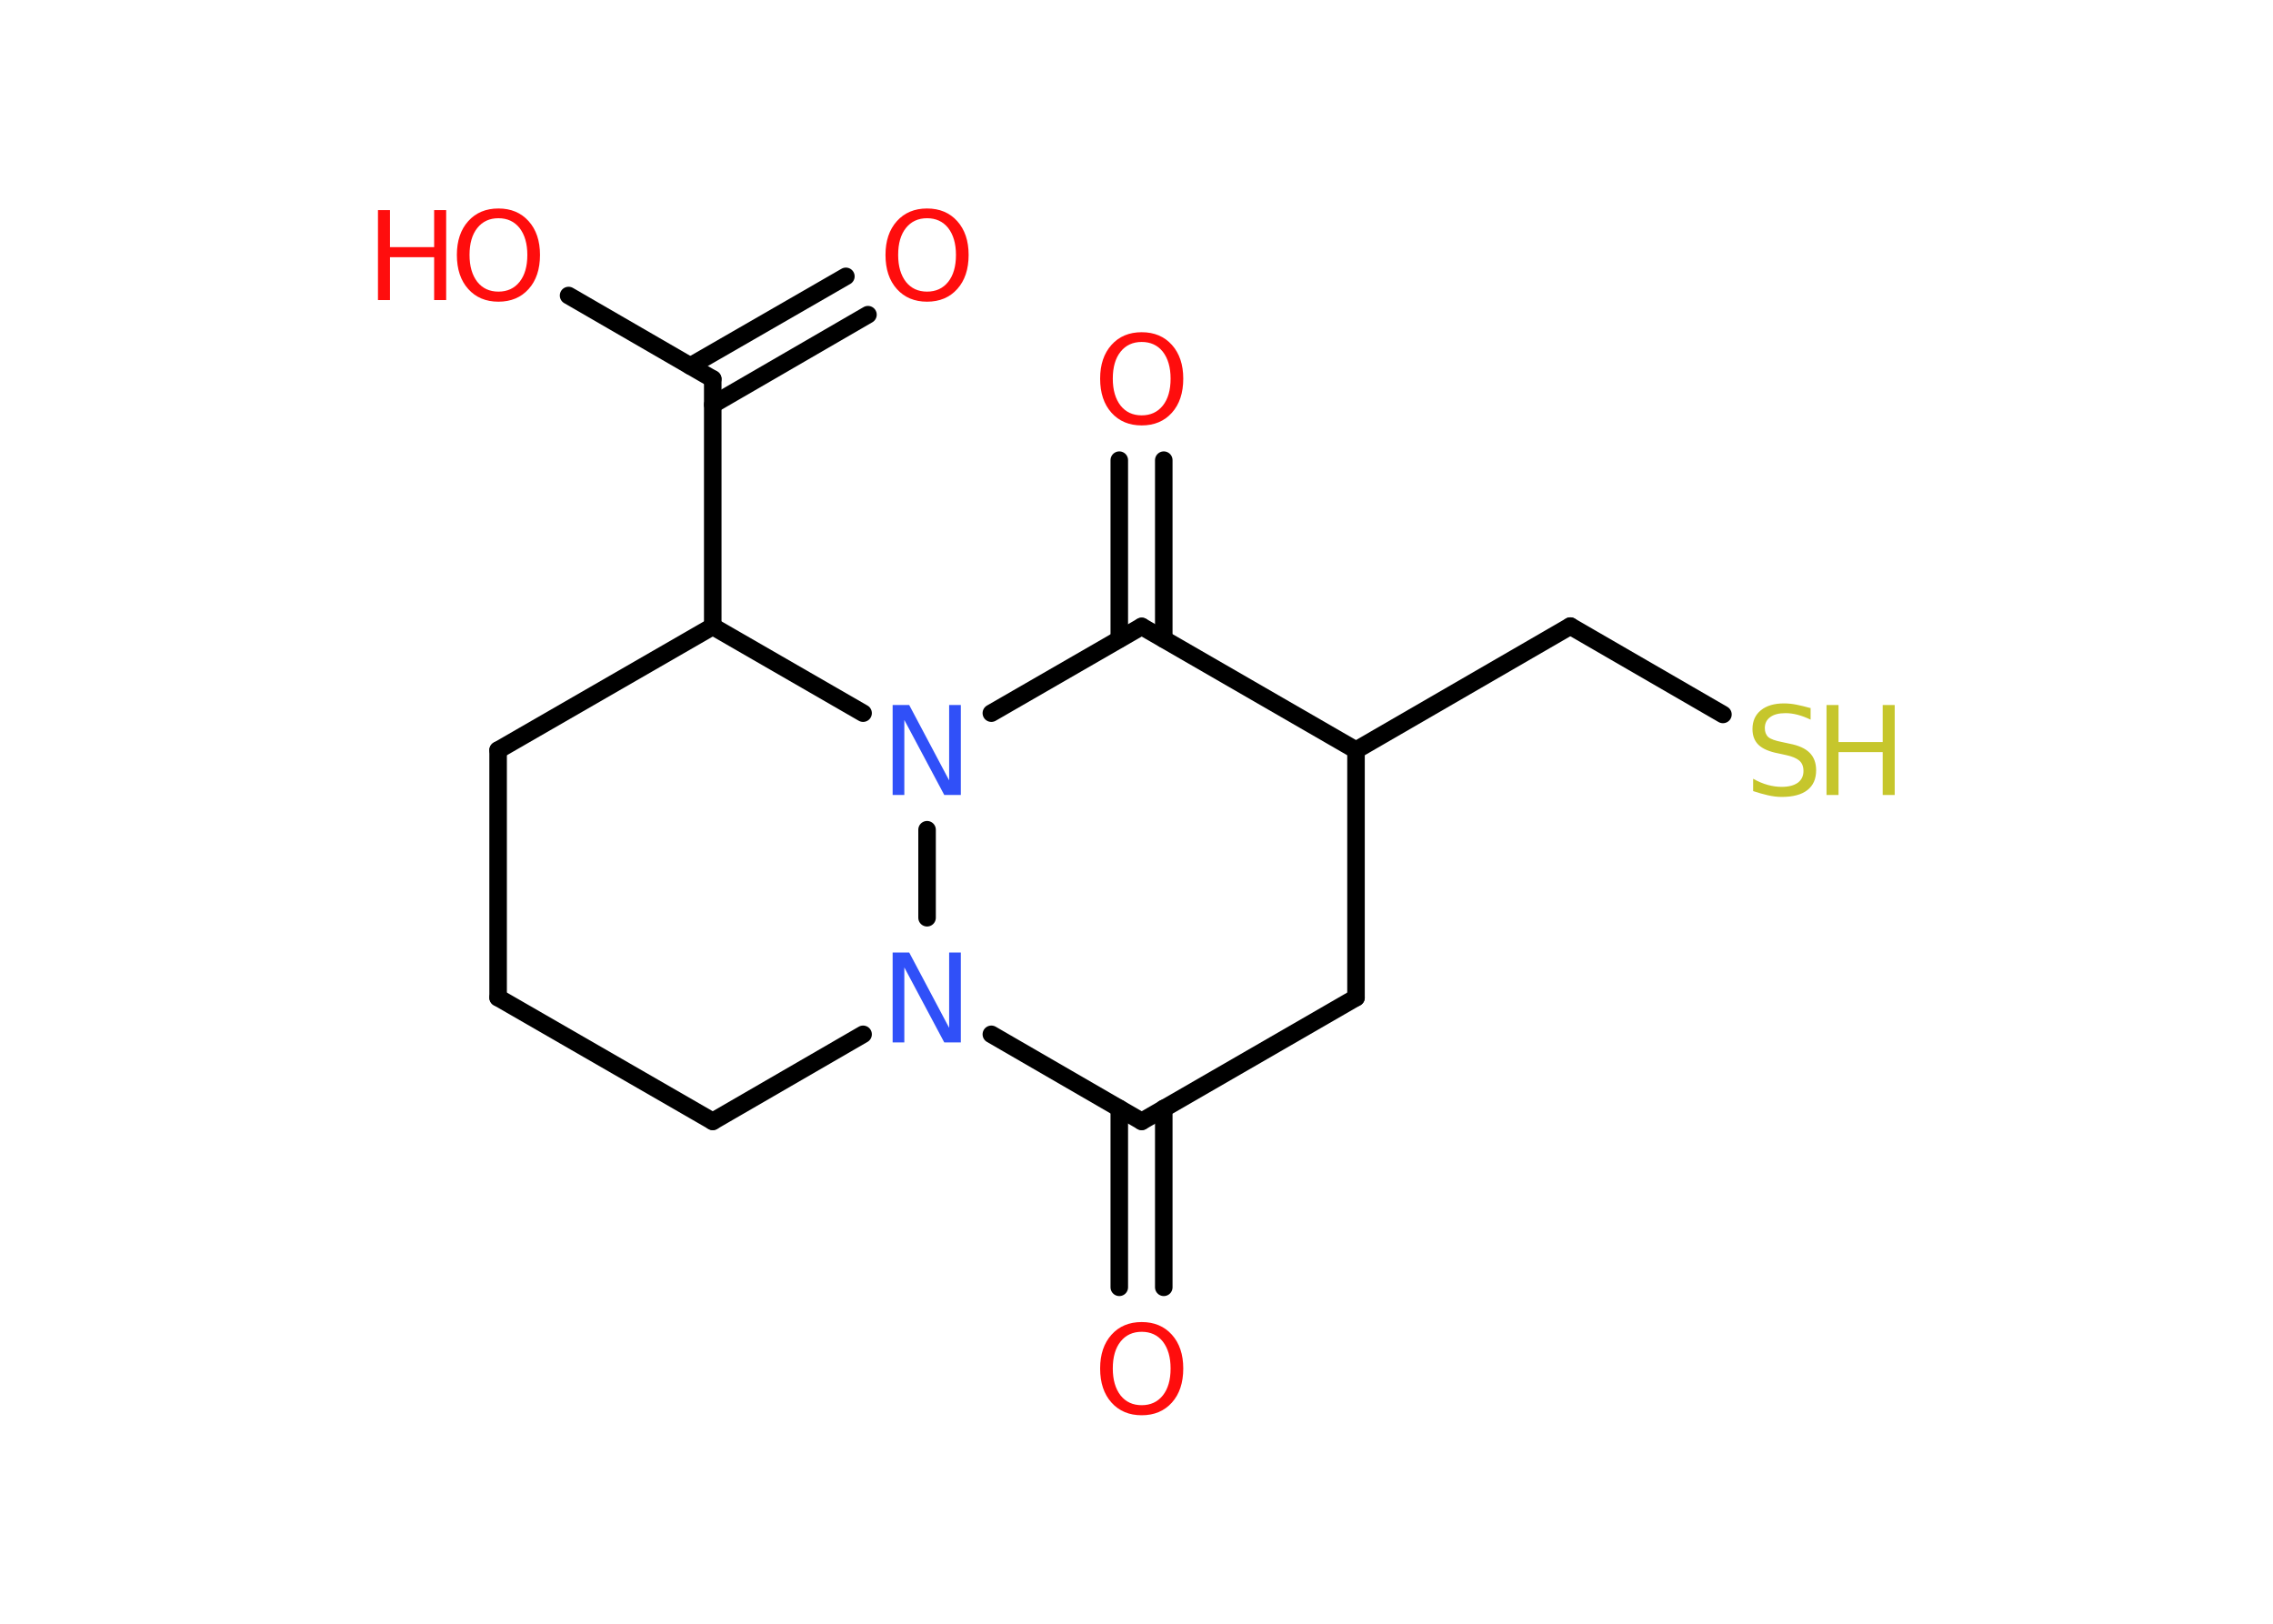 <?xml version='1.0' encoding='UTF-8'?>
<!DOCTYPE svg PUBLIC "-//W3C//DTD SVG 1.1//EN" "http://www.w3.org/Graphics/SVG/1.1/DTD/svg11.dtd">
<svg version='1.2' xmlns='http://www.w3.org/2000/svg' xmlns:xlink='http://www.w3.org/1999/xlink' width='70.0mm' height='50.0mm' viewBox='0 0 70.0 50.0'>
  <desc>Generated by the Chemistry Development Kit (http://github.com/cdk)</desc>
  <g stroke-linecap='round' stroke-linejoin='round' stroke='#000000' stroke-width='.54' fill='#FF0D0D'>
    <rect x='.0' y='.0' width='70.0' height='50.0' fill='#FFFFFF' stroke='none'/>
    <g id='mol1' class='mol'>
      <g id='mol1bnd1' class='bond'>
        <line x1='26.73' y1='9.69' x2='21.95' y2='12.46'/>
        <line x1='26.05' y1='8.51' x2='21.26' y2='11.27'/>
      </g>
      <line id='mol1bnd2' class='bond' x1='21.95' y1='11.67' x2='17.51' y2='9.1'/>
      <line id='mol1bnd3' class='bond' x1='21.95' y1='11.67' x2='21.95' y2='19.29'/>
      <line id='mol1bnd4' class='bond' x1='21.95' y1='19.29' x2='15.34' y2='23.1'/>
      <line id='mol1bnd5' class='bond' x1='15.34' y1='23.1' x2='15.34' y2='30.72'/>
      <line id='mol1bnd6' class='bond' x1='15.34' y1='30.72' x2='21.95' y2='34.53'/>
      <line id='mol1bnd7' class='bond' x1='21.95' y1='34.53' x2='26.58' y2='31.85'/>
      <line id='mol1bnd8' class='bond' x1='30.53' y1='31.85' x2='35.16' y2='34.53'/>
      <g id='mol1bnd9' class='bond'>
        <line x1='35.84' y1='34.13' x2='35.84' y2='39.64'/>
        <line x1='34.47' y1='34.13' x2='34.47' y2='39.64'/>
      </g>
      <line id='mol1bnd10' class='bond' x1='35.16' y1='34.53' x2='41.76' y2='30.72'/>
      <line id='mol1bnd11' class='bond' x1='41.76' y1='30.72' x2='41.76' y2='23.1'/>
      <line id='mol1bnd12' class='bond' x1='41.76' y1='23.1' x2='48.36' y2='19.28'/>
      <line id='mol1bnd13' class='bond' x1='48.36' y1='19.28' x2='53.06' y2='22.0'/>
      <line id='mol1bnd14' class='bond' x1='41.76' y1='23.1' x2='35.16' y2='19.29'/>
      <g id='mol1bnd15' class='bond'>
        <line x1='34.47' y1='19.68' x2='34.47' y2='14.17'/>
        <line x1='35.84' y1='19.68' x2='35.84' y2='14.17'/>
      </g>
      <line id='mol1bnd16' class='bond' x1='35.16' y1='19.29' x2='30.53' y2='21.96'/>
      <line id='mol1bnd17' class='bond' x1='21.95' y1='19.29' x2='26.58' y2='21.96'/>
      <line id='mol1bnd18' class='bond' x1='28.55' y1='28.26' x2='28.55' y2='25.55'/>
      <path id='mol1atm1' class='atom' d='M28.55 6.72q-.41 .0 -.65 .3q-.24 .3 -.24 .83q.0 .52 .24 .83q.24 .3 .65 .3q.41 .0 .65 -.3q.24 -.3 .24 -.83q.0 -.52 -.24 -.83q-.24 -.3 -.65 -.3zM28.55 6.42q.58 .0 .93 .39q.35 .39 .35 1.04q.0 .66 -.35 1.05q-.35 .39 -.93 .39q-.58 .0 -.93 -.39q-.35 -.39 -.35 -1.05q.0 -.65 .35 -1.04q.35 -.39 .93 -.39z' stroke='none'/>
      <g id='mol1atm3' class='atom'>
        <path d='M15.35 6.72q-.41 .0 -.65 .3q-.24 .3 -.24 .83q.0 .52 .24 .83q.24 .3 .65 .3q.41 .0 .65 -.3q.24 -.3 .24 -.83q.0 -.52 -.24 -.83q-.24 -.3 -.65 -.3zM15.35 6.42q.58 .0 .93 .39q.35 .39 .35 1.04q.0 .66 -.35 1.05q-.35 .39 -.93 .39q-.58 .0 -.93 -.39q-.35 -.39 -.35 -1.05q.0 -.65 .35 -1.04q.35 -.39 .93 -.39z' stroke='none'/>
        <path d='M11.64 6.47h.37v1.14h1.36v-1.14h.37v2.77h-.37v-1.32h-1.36v1.32h-.37v-2.77z' stroke='none'/>
      </g>
      <path id='mol1atm8' class='atom' d='M27.5 29.33h.5l1.23 2.32v-2.32h.36v2.77h-.51l-1.23 -2.31v2.31h-.36v-2.77z' stroke='none' fill='#3050F8'/>
      <path id='mol1atm10' class='atom' d='M35.16 41.01q-.41 .0 -.65 .3q-.24 .3 -.24 .83q.0 .52 .24 .83q.24 .3 .65 .3q.41 .0 .65 -.3q.24 -.3 .24 -.83q.0 -.52 -.24 -.83q-.24 -.3 -.65 -.3zM35.16 40.71q.58 .0 .93 .39q.35 .39 .35 1.04q.0 .66 -.35 1.05q-.35 .39 -.93 .39q-.58 .0 -.93 -.39q-.35 -.39 -.35 -1.05q.0 -.65 .35 -1.04q.35 -.39 .93 -.39z' stroke='none'/>
      <g id='mol1atm14' class='atom'>
        <path d='M55.76 21.8v.36q-.21 -.1 -.4 -.15q-.19 -.05 -.37 -.05q-.31 .0 -.47 .12q-.17 .12 -.17 .34q.0 .18 .11 .28q.11 .09 .42 .15l.23 .05q.42 .08 .62 .28q.2 .2 .2 .54q.0 .4 -.27 .61q-.27 .21 -.79 .21q-.2 .0 -.42 -.05q-.22 -.05 -.46 -.13v-.38q.23 .13 .45 .19q.22 .06 .43 .06q.32 .0 .5 -.13q.17 -.13 .17 -.36q.0 -.21 -.13 -.32q-.13 -.11 -.41 -.17l-.23 -.05q-.42 -.08 -.61 -.26q-.19 -.18 -.19 -.49q.0 -.37 .26 -.58q.26 -.21 .71 -.21q.19 .0 .39 .04q.2 .04 .41 .1z' stroke='none' fill='#C6C62C'/>
        <path d='M56.25 21.71h.37v1.14h1.36v-1.14h.37v2.77h-.37v-1.32h-1.36v1.32h-.37v-2.77z' stroke='none' fill='#C6C62C'/>
      </g>
      <path id='mol1atm16' class='atom' d='M35.16 10.53q-.41 .0 -.65 .3q-.24 .3 -.24 .83q.0 .52 .24 .83q.24 .3 .65 .3q.41 .0 .65 -.3q.24 -.3 .24 -.83q.0 -.52 -.24 -.83q-.24 -.3 -.65 -.3zM35.16 10.23q.58 .0 .93 .39q.35 .39 .35 1.04q.0 .66 -.35 1.05q-.35 .39 -.93 .39q-.58 .0 -.93 -.39q-.35 -.39 -.35 -1.05q.0 -.65 .35 -1.04q.35 -.39 .93 -.39z' stroke='none'/>
      <path id='mol1atm17' class='atom' d='M27.5 21.71h.5l1.23 2.32v-2.32h.36v2.77h-.51l-1.23 -2.31v2.31h-.36v-2.77z' stroke='none' fill='#3050F8'/>
    </g>
  </g>
</svg>
